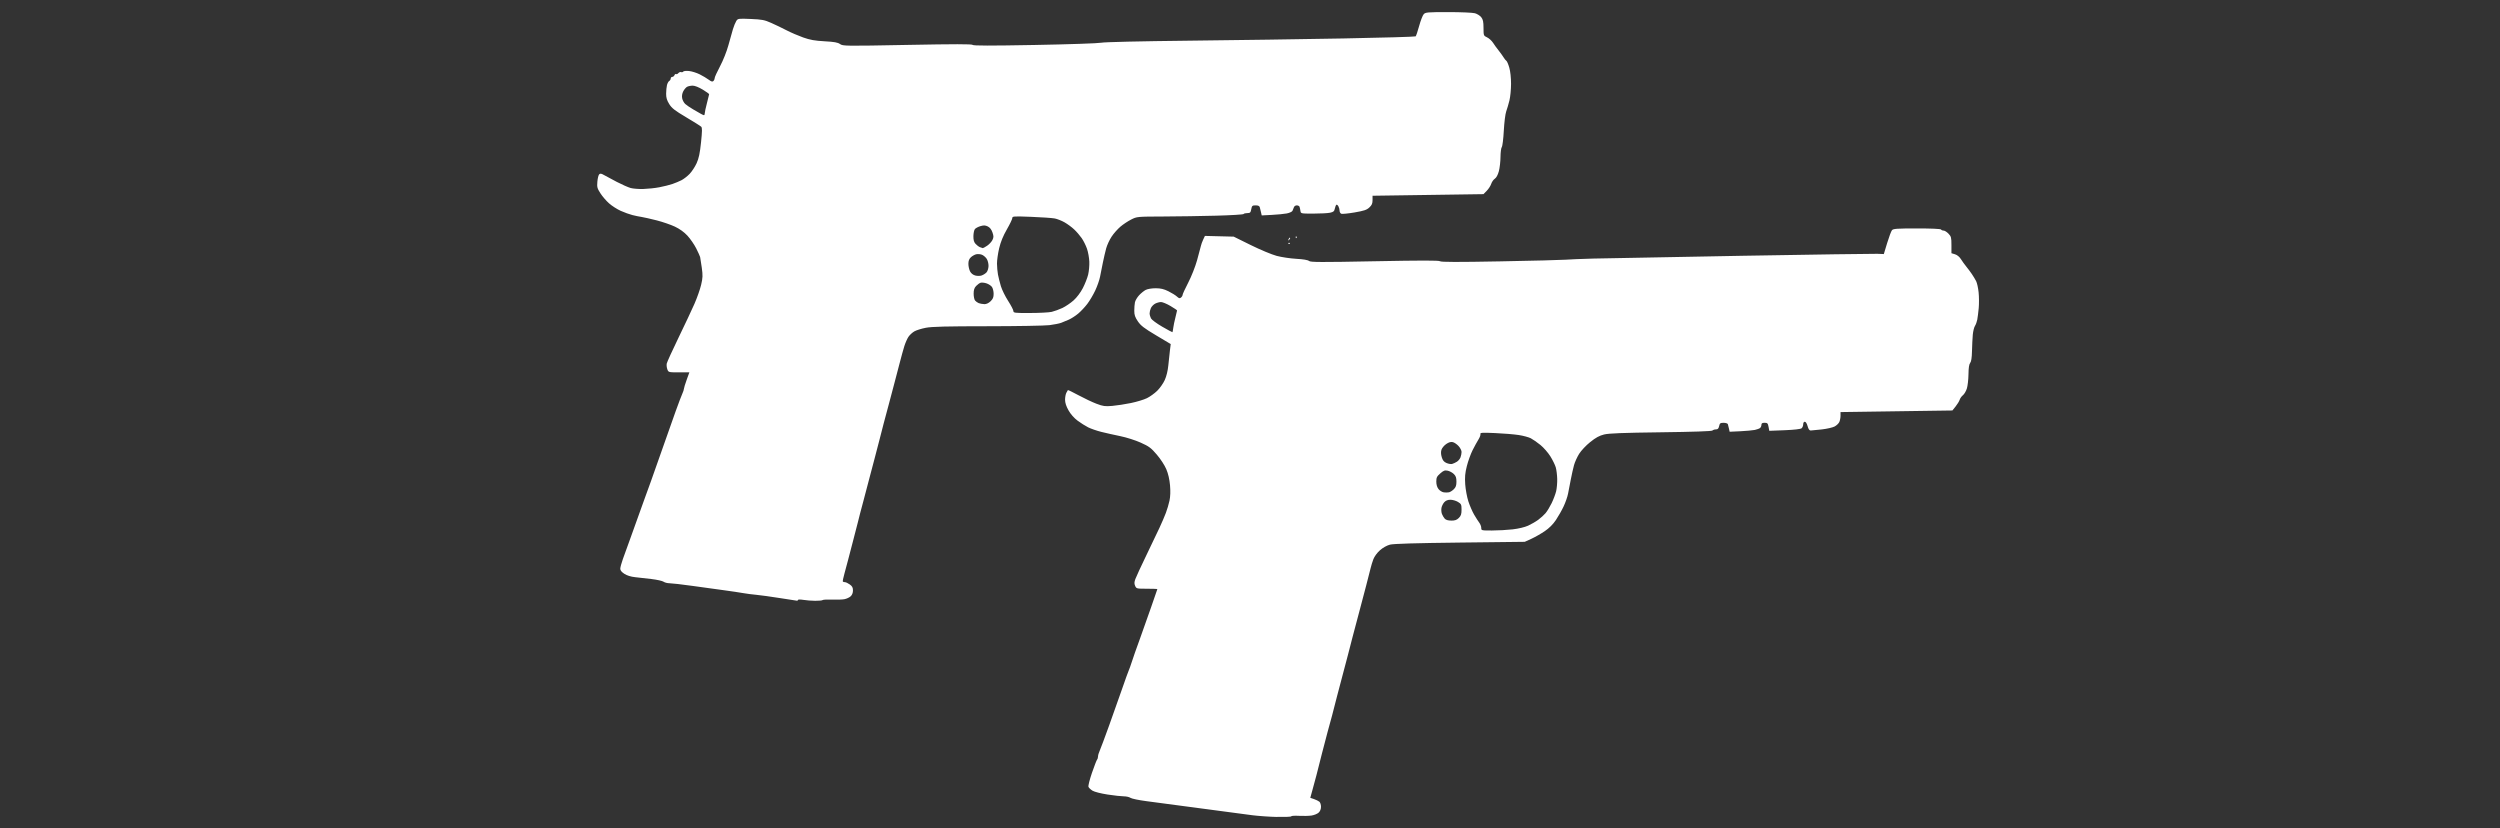 <?xml version="1.0" encoding="UTF-8" standalone="no"?>
<svg
   version="1.1"
   x="0px"
   y="0px"
   width="96.583px"
   height="32px"
   viewBox="0 0 96.583 32"
   enable-background="new 0 0 96.583 32"
   xml:space="preserve"
   id="svg137"
   sodipodi:docname="m1911_akimbo.svg"
   inkscape:version="1.2.1 (9c6d41e410, 2022-07-14)"
   xmlns:inkscape="http://www.inkscape.org/namespaces/inkscape"
   xmlns:sodipodi="http://sodipodi.sourceforge.net/DTD/sodipodi-0.dtd"
   xmlns="http://www.w3.org/2000/svg"
   xmlns:svg="http://www.w3.org/2000/svg"
   xmlns:rdf="http://www.w3.org/1999/02/22-rdf-syntax-ns#"
   xmlns:cc="http://creativecommons.org/ns#"
   xmlns:dc="http://purl.org/dc/elements/1.1/"><rect x="0" y="0" width="96.583" height="32" fill="#333333" stroke="none"/><defs
   id="defs141" /><sodipodi:namedview
   pagecolor="#ffffff"
   bordercolor="#666666"
   borderopacity="1"
   objecttolerance="10"
   gridtolerance="10"
   guidetolerance="10"
   inkscape:pageopacity="0"
   inkscape:pageshadow="2"
   inkscape:window-width="1920"
   inkscape:window-height="1017"
   id="namedview139"
   showgrid="false"
   inkscape:zoom="8.8953001"
   inkscape:cx="32.713905"
   inkscape:cy="2.3607973"
   inkscape:window-x="-8"
   inkscape:window-y="-8"
   inkscape:window-maximized="1"
   inkscape:current-layer="svg137"
   inkscape:showpageshadow="2"
   inkscape:pagecheckerboard="0"
   inkscape:deskcolor="#d1d1d1" />

<g
   id="guides">
</g>
<path
   style="fill:#ffffff;stroke-width:0.042"
   d="m 49.346,31.562 c -0.298,-0.007 -0.732,-0.037 -0.965,-0.067 -0.233,-0.03 -1.131,-0.149 -1.994,-0.265 -0.864,-0.115 -1.809,-0.241 -2.1,-0.279 -0.292,-0.038 -0.568,-0.096 -0.614,-0.128 -0.046,-0.032 -0.161,-0.058 -0.255,-0.058 -0.094,1.25e-4 -0.375,-0.031 -0.625,-0.069 -0.257,-0.039 -0.511,-0.104 -0.585,-0.149 -0.072,-0.044 -0.143,-0.111 -0.157,-0.149 -0.015,-0.038 0.046,-0.282 0.135,-0.541 0.089,-0.259 0.178,-0.49 0.198,-0.512 0.02,-0.022 0.036,-0.077 0.036,-0.121 0,-0.044 0.028,-0.141 0.062,-0.214 0.034,-0.074 0.199,-0.516 0.367,-0.982 0.168,-0.467 0.398,-1.116 0.511,-1.443 0.113,-0.327 0.223,-0.632 0.245,-0.679 0.022,-0.047 0.08,-0.209 0.129,-0.361 0.049,-0.152 0.101,-0.304 0.115,-0.339 0.014,-0.035 0.107,-0.293 0.206,-0.573 0.099,-0.28 0.288,-0.812 0.419,-1.183 0.131,-0.371 0.238,-0.681 0.238,-0.69 0,-0.009 -0.182,-0.016 -0.404,-0.016 -0.392,0 -0.406,-0.003 -0.453,-0.108 -0.038,-0.084 -0.037,-0.143 0.007,-0.265 0.031,-0.086 0.218,-0.491 0.416,-0.9 0.198,-0.408 0.43,-0.895 0.517,-1.082 0.087,-0.187 0.198,-0.444 0.246,-0.573 0.049,-0.128 0.112,-0.341 0.14,-0.473 0.034,-0.157 0.041,-0.362 0.021,-0.594 -0.02,-0.23 -0.07,-0.448 -0.144,-0.622 -0.065,-0.154 -0.222,-0.395 -0.368,-0.565 -0.223,-0.26 -0.3,-0.318 -0.622,-0.462 -0.204,-0.092 -0.553,-0.203 -0.785,-0.25 -0.23,-0.047 -0.561,-0.121 -0.736,-0.165 -0.175,-0.044 -0.404,-0.123 -0.509,-0.176 -0.105,-0.053 -0.289,-0.169 -0.408,-0.258 -0.134,-0.1 -0.268,-0.252 -0.35,-0.398 -0.089,-0.157 -0.133,-0.293 -0.133,-0.409 0,-0.095 0.022,-0.215 0.048,-0.266 0.026,-0.051 0.054,-0.099 0.061,-0.108 0.007,-0.008 0.193,0.082 0.413,0.201 0.22,0.119 0.531,0.266 0.692,0.327 0.257,0.098 0.331,0.107 0.611,0.083 0.175,-0.015 0.5,-0.065 0.721,-0.111 0.222,-0.046 0.499,-0.13 0.616,-0.187 0.117,-0.057 0.296,-0.186 0.398,-0.286 0.102,-0.1 0.234,-0.287 0.292,-0.416 0.066,-0.146 0.118,-0.361 0.138,-0.573 0.018,-0.187 0.046,-0.447 0.062,-0.578 l 0.03,-0.238 -0.566,-0.337 c -0.465,-0.277 -0.591,-0.374 -0.704,-0.541 -0.108,-0.159 -0.138,-0.248 -0.138,-0.406 0,-0.111 0.011,-0.259 0.025,-0.328 0.014,-0.069 0.086,-0.191 0.159,-0.271 0.074,-0.08 0.19,-0.174 0.257,-0.209 0.07,-0.036 0.234,-0.064 0.382,-0.064 0.196,0 0.316,0.028 0.493,0.115 0.129,0.063 0.278,0.156 0.331,0.205 0.078,0.072 0.109,0.08 0.158,0.039 0.034,-0.028 0.062,-0.075 0.062,-0.104 0,-0.029 0.098,-0.242 0.217,-0.472 0.122,-0.235 0.272,-0.615 0.342,-0.865 0.069,-0.245 0.135,-0.493 0.147,-0.551 0.012,-0.058 0.052,-0.169 0.089,-0.247 l 0.067,-0.142 0.556,0.014 0.556,0.014 0.662,0.327 c 0.364,0.18 0.813,0.367 0.997,0.416 0.184,0.049 0.526,0.101 0.759,0.114 0.27,0.015 0.449,0.045 0.492,0.083 0.057,0.05 0.442,0.052 2.536,0.011 1.807,-0.035 2.484,-0.035 2.525,-6.7e-4 0.041,0.034 0.67,0.036 2.322,0.005 1.246,-0.023 2.38,-0.052 2.52,-0.064 0.14,-0.012 0.627,-0.032 1.082,-0.044 0.455,-0.012 3.052,-0.061 5.771,-0.108 2.719,-0.047 5.057,-0.081 5.197,-0.076 l 0.253,0.01 0.129,-0.427 c 0.071,-0.235 0.155,-0.457 0.186,-0.495 0.049,-0.058 0.187,-0.068 0.963,-0.068 0.547,-1.263e-4 0.916,0.016 0.932,0.041 0.014,0.023 0.059,0.042 0.1,0.042 0.041,0 0.126,0.054 0.188,0.119 0.103,0.108 0.114,0.15 0.114,0.437 v 0.318 l 0.137,0.041 c 0.084,0.025 0.173,0.098 0.23,0.189 0.051,0.082 0.144,0.21 0.206,0.286 0.062,0.075 0.159,0.205 0.215,0.288 0.056,0.083 0.131,0.206 0.166,0.275 0.035,0.068 0.079,0.263 0.096,0.434 0.018,0.17 0.019,0.443 0.004,0.607 -0.015,0.163 -0.041,0.364 -0.056,0.446 -0.015,0.082 -0.055,0.191 -0.089,0.243 -0.034,0.052 -0.072,0.205 -0.084,0.339 -0.012,0.135 -0.026,0.418 -0.031,0.631 -0.006,0.264 -0.028,0.409 -0.07,0.46 -0.042,0.051 -0.063,0.189 -0.066,0.441 -0.003,0.202 -0.031,0.45 -0.063,0.55 -0.032,0.101 -0.1,0.216 -0.151,0.256 -0.051,0.04 -0.108,0.12 -0.126,0.177 -0.018,0.057 -0.089,0.173 -0.157,0.258 l -0.124,0.155 -2.161,0.031 -2.161,0.031 v 0.141 c 0,0.078 -0.021,0.186 -0.046,0.242 -0.025,0.055 -0.106,0.133 -0.18,0.173 -0.074,0.04 -0.297,0.091 -0.495,0.114 -0.198,0.023 -0.393,0.041 -0.433,0.042 -0.049,2.1e-4 -0.088,-0.055 -0.118,-0.169 -0.027,-0.1 -0.071,-0.17 -0.108,-0.17 -0.037,0 -0.062,0.041 -0.062,0.101 0,0.055 -0.028,0.124 -0.062,0.152 -0.039,0.032 -0.285,0.06 -0.655,0.075 l -0.593,0.023 -0.029,-0.155 c -0.025,-0.136 -0.044,-0.155 -0.152,-0.155 -0.092,0 -0.123,0.02 -0.123,0.08 0,0.044 -0.024,0.099 -0.053,0.122 -0.029,0.023 -0.12,0.056 -0.202,0.074 -0.082,0.017 -0.334,0.04 -0.561,0.051 l -0.412,0.019 -0.026,-0.119 c -0.014,-0.066 -0.034,-0.143 -0.043,-0.173 -0.009,-0.029 -0.082,-0.053 -0.163,-0.053 -0.128,0 -0.15,0.016 -0.174,0.127 -0.021,0.095 -0.052,0.127 -0.122,0.127 -0.052,0 -0.114,0.02 -0.138,0.044 -0.028,0.028 -0.75,0.052 -1.992,0.068 -1.48,0.019 -2.008,0.039 -2.194,0.085 -0.181,0.045 -0.321,0.121 -0.535,0.293 -0.162,0.13 -0.351,0.331 -0.428,0.455 -0.076,0.122 -0.165,0.318 -0.197,0.434 -0.032,0.117 -0.088,0.365 -0.124,0.552 -0.036,0.187 -0.084,0.436 -0.107,0.554 -0.023,0.118 -0.099,0.338 -0.17,0.488 -0.07,0.15 -0.205,0.388 -0.299,0.528 -0.112,0.167 -0.261,0.316 -0.433,0.432 -0.144,0.098 -0.376,0.23 -0.516,0.294 l -0.255,0.116 -2.504,0.029 c -1.729,0.02 -2.565,0.045 -2.702,0.08 -0.119,0.031 -0.274,0.117 -0.386,0.216 -0.11,0.097 -0.215,0.24 -0.256,0.347 -0.038,0.1 -0.087,0.259 -0.108,0.352 -0.022,0.093 -0.097,0.389 -0.168,0.658 -0.07,0.268 -0.189,0.717 -0.263,0.997 -0.074,0.28 -0.191,0.719 -0.259,0.976 -0.068,0.257 -0.152,0.581 -0.186,0.721 -0.034,0.14 -0.13,0.503 -0.213,0.806 -0.083,0.303 -0.176,0.657 -0.207,0.785 -0.031,0.128 -0.117,0.463 -0.191,0.743 -0.074,0.28 -0.152,0.566 -0.174,0.637 -0.022,0.07 -0.117,0.433 -0.211,0.806 -0.094,0.373 -0.194,0.765 -0.221,0.87 -0.027,0.105 -0.092,0.343 -0.143,0.529 l -0.093,0.338 0.144,0.049 c 0.079,0.027 0.172,0.073 0.207,0.102 0.035,0.029 0.063,0.116 0.063,0.194 0,0.09 -0.033,0.172 -0.091,0.227 -0.05,0.047 -0.174,0.097 -0.276,0.113 -0.102,0.015 -0.318,0.02 -0.482,0.011 -0.163,-0.009 -0.297,-9.64e-4 -0.297,0.018 0,0.019 -0.243,0.029 -0.541,0.023 z M 57.642,20.495 c 0.228,-2.12e-4 0.585,-0.02 0.795,-0.044 0.226,-0.026 0.47,-0.084 0.597,-0.142 0.118,-0.054 0.294,-0.155 0.39,-0.225 0.096,-0.07 0.225,-0.187 0.287,-0.26 0.062,-0.074 0.168,-0.249 0.236,-0.389 0.068,-0.141 0.145,-0.346 0.172,-0.457 0.026,-0.111 0.045,-0.325 0.041,-0.477 -0.004,-0.152 -0.029,-0.352 -0.056,-0.446 -0.027,-0.093 -0.121,-0.285 -0.209,-0.426 -0.088,-0.141 -0.261,-0.339 -0.384,-0.439 -0.124,-0.101 -0.292,-0.217 -0.373,-0.259 -0.082,-0.042 -0.292,-0.098 -0.467,-0.125 -0.175,-0.027 -0.583,-0.061 -0.908,-0.075 -0.496,-0.022 -0.586,-0.016 -0.569,0.034 0.011,0.033 -0.022,0.127 -0.074,0.21 -0.052,0.083 -0.155,0.27 -0.229,0.417 -0.074,0.147 -0.174,0.423 -0.222,0.614 -0.069,0.274 -0.082,0.423 -0.063,0.707 0.014,0.198 0.069,0.494 0.122,0.658 0.054,0.163 0.153,0.393 0.221,0.509 0.068,0.117 0.158,0.258 0.2,0.313 0.042,0.056 0.077,0.146 0.077,0.202 0,0.099 0.007,0.1 0.414,0.1 z m -1.572,-0.382 c 0.141,0 0.212,-0.025 0.29,-0.104 0.083,-0.083 0.104,-0.147 0.104,-0.319 0,-0.197 -0.012,-0.222 -0.138,-0.299 -0.076,-0.046 -0.206,-0.084 -0.29,-0.084 -0.103,-1.28e-4 -0.179,0.03 -0.239,0.095 -0.048,0.053 -0.097,0.152 -0.109,0.221 -0.012,0.069 -0.004,0.174 0.019,0.233 0.023,0.059 0.071,0.142 0.108,0.182 0.045,0.049 0.13,0.074 0.254,0.074 z m -0.093,-1.093 c 0.047,-0.01 0.131,-0.063 0.187,-0.118 0.079,-0.077 0.103,-0.144 0.103,-0.295 0,-0.152 -0.023,-0.219 -0.103,-0.296 -0.056,-0.055 -0.163,-0.112 -0.236,-0.127 -0.111,-0.023 -0.159,-0.005 -0.286,0.106 -0.131,0.115 -0.153,0.16 -0.153,0.315 0,0.117 0.03,0.219 0.086,0.29 0.047,0.06 0.138,0.117 0.202,0.126 0.064,0.009 0.154,0.009 0.201,-0.002 z m 0.127,-1.098 c 0.047,-0.013 0.129,-0.051 0.182,-0.085 0.054,-0.034 0.116,-0.109 0.138,-0.168 0.022,-0.059 0.041,-0.153 0.041,-0.209 0,-0.056 -0.053,-0.16 -0.117,-0.229 -0.064,-0.07 -0.165,-0.138 -0.224,-0.151 -0.073,-0.017 -0.153,0.006 -0.251,0.073 -0.079,0.054 -0.162,0.152 -0.184,0.219 -0.027,0.082 -0.024,0.176 0.01,0.29 0.037,0.125 0.085,0.183 0.186,0.226 0.074,0.032 0.173,0.048 0.22,0.035 z M 45.295,12.835 c 0.006,-0.004 0.021,-0.08 0.032,-0.169 0.011,-0.089 0.049,-0.271 0.084,-0.405 0.035,-0.134 0.063,-0.254 0.063,-0.267 0,-0.013 -0.116,-0.091 -0.257,-0.174 -0.141,-0.083 -0.305,-0.151 -0.363,-0.151 -0.058,0 -0.159,0.027 -0.223,0.06 -0.064,0.033 -0.14,0.111 -0.168,0.172 -0.028,0.061 -0.05,0.153 -0.05,0.205 3.38e-4,0.051 0.024,0.139 0.053,0.194 0.029,0.055 0.224,0.2 0.434,0.321 0.21,0.121 0.387,0.217 0.394,0.213 z M 30.781,23.206 c -0.029,-0.003 -0.33,-0.049 -0.668,-0.103 -0.338,-0.054 -0.739,-0.109 -0.891,-0.123 -0.152,-0.013 -0.381,-0.043 -0.509,-0.066 -0.128,-0.023 -0.453,-0.072 -0.721,-0.108 -0.268,-0.037 -0.822,-0.113 -1.231,-0.17 -0.408,-0.057 -0.81,-0.103 -0.892,-0.103 -0.082,0 -0.187,-0.026 -0.233,-0.059 -0.046,-0.032 -0.256,-0.079 -0.466,-0.104 -0.21,-0.025 -0.496,-0.057 -0.636,-0.072 -0.163,-0.017 -0.312,-0.064 -0.414,-0.13 -0.107,-0.07 -0.159,-0.134 -0.157,-0.198 9.64e-4,-0.052 0.046,-0.219 0.1,-0.371 0.054,-0.152 0.188,-0.524 0.299,-0.827 0.11,-0.303 0.265,-0.733 0.343,-0.955 0.078,-0.222 0.171,-0.48 0.206,-0.573 0.035,-0.093 0.142,-0.389 0.239,-0.658 0.097,-0.268 0.306,-0.86 0.464,-1.315 0.159,-0.455 0.378,-1.076 0.487,-1.379 0.109,-0.303 0.226,-0.612 0.26,-0.685 0.034,-0.074 0.061,-0.157 0.061,-0.186 0,-0.029 0.047,-0.183 0.105,-0.344 l 0.105,-0.292 h -0.403 c -0.401,0 -0.404,-6.81e-4 -0.448,-0.117 -0.024,-0.064 -0.035,-0.165 -0.023,-0.223 0.012,-0.058 0.216,-0.507 0.454,-0.997 0.238,-0.49 0.515,-1.079 0.616,-1.309 0.101,-0.23 0.217,-0.56 0.258,-0.733 0.064,-0.271 0.068,-0.365 0.026,-0.664 -0.026,-0.192 -0.055,-0.377 -0.064,-0.412 -0.009,-0.035 -0.077,-0.187 -0.153,-0.337 C 26.818,9.442 26.667,9.222 26.557,9.104 26.428,8.965 26.258,8.843 26.072,8.755 25.914,8.681 25.599,8.572 25.371,8.514 25.143,8.456 24.883,8.397 24.794,8.383 24.704,8.37 24.542,8.337 24.433,8.309 24.324,8.282 24.121,8.209 23.981,8.146 23.841,8.083 23.638,7.953 23.53,7.856 23.421,7.76 23.271,7.586 23.196,7.468 23.073,7.277 23.06,7.229 23.078,7.02 c 0.011,-0.129 0.042,-0.257 0.071,-0.285 0.04,-0.04 0.081,-0.034 0.187,0.028 0.075,0.044 0.298,0.163 0.497,0.266 0.198,0.103 0.437,0.208 0.53,0.234 0.093,0.026 0.313,0.043 0.488,0.038 0.175,-0.005 0.456,-0.034 0.623,-0.067 0.168,-0.032 0.393,-0.088 0.501,-0.125 0.108,-0.037 0.266,-0.103 0.353,-0.147 0.086,-0.045 0.228,-0.154 0.314,-0.244 0.086,-0.089 0.208,-0.274 0.27,-0.411 C 26.998,6.118 27.038,5.929 27.083,5.503 27.129,5.06 27.131,4.935 27.089,4.895 27.06,4.866 26.797,4.702 26.506,4.529 26.066,4.268 25.955,4.181 25.854,4.02 25.764,3.875 25.734,3.773 25.735,3.621 c 6.7e-4,-0.113 0.015,-0.262 0.032,-0.332 0.017,-0.07 0.056,-0.143 0.088,-0.161 0.032,-0.019 0.057,-0.062 0.057,-0.095 0,-0.034 0.027,-0.062 0.059,-0.062 0.033,0 0.071,-0.03 0.085,-0.066 0.014,-0.036 0.043,-0.056 0.063,-0.043 0.021,0.013 0.061,-0.004 0.088,-0.037 0.028,-0.033 0.076,-0.051 0.107,-0.039 0.031,0.012 0.068,0.003 0.082,-0.02 0.014,-0.023 0.113,-0.033 0.22,-0.023 0.107,0.01 0.293,0.068 0.414,0.128 0.12,0.06 0.278,0.154 0.351,0.209 0.099,0.074 0.144,0.087 0.18,0.05 0.027,-0.027 0.049,-0.078 0.049,-0.114 3.42e-4,-0.036 0.094,-0.241 0.208,-0.456 0.118,-0.223 0.256,-0.568 0.321,-0.806 0.062,-0.229 0.142,-0.512 0.177,-0.628 0.035,-0.117 0.093,-0.257 0.128,-0.313 0.063,-0.098 0.075,-0.1 0.559,-0.08 0.435,0.018 0.53,0.036 0.791,0.152 0.163,0.072 0.431,0.201 0.594,0.286 0.163,0.085 0.452,0.209 0.64,0.276 0.267,0.095 0.451,0.127 0.827,0.148 0.377,0.021 0.51,0.044 0.599,0.107 0.112,0.078 0.185,0.079 2.604,0.033 1.812,-0.035 2.497,-0.035 2.518,-6.704e-4 0.021,0.034 0.678,0.035 2.403,0.003 1.306,-0.024 2.46,-0.063 2.565,-0.087 0.114,-0.026 1.487,-0.058 3.395,-0.079 1.762,-0.019 4.445,-0.058 5.962,-0.086 1.517,-0.028 2.773,-0.065 2.791,-0.081 0.018,-0.017 0.079,-0.198 0.135,-0.403 0.056,-0.205 0.135,-0.409 0.176,-0.453 0.067,-0.074 0.142,-0.081 0.947,-0.081 0.481,1.297e-4 0.945,0.02 1.031,0.044 0.086,0.024 0.196,0.093 0.244,0.154 0.069,0.087 0.087,0.173 0.088,0.412 9.64e-4,0.298 0.003,0.303 0.138,0.366 0.075,0.035 0.179,0.13 0.232,0.212 0.052,0.082 0.148,0.214 0.213,0.293 0.064,0.08 0.149,0.197 0.188,0.261 0.039,0.064 0.09,0.128 0.114,0.142 0.024,0.015 0.074,0.132 0.111,0.262 0.041,0.141 0.068,0.392 0.068,0.625 0,0.215 -0.028,0.505 -0.063,0.645 -0.035,0.14 -0.091,0.331 -0.125,0.424 -0.034,0.093 -0.075,0.428 -0.092,0.743 -0.017,0.315 -0.052,0.599 -0.078,0.631 -0.026,0.032 -0.048,0.204 -0.05,0.382 -9.63e-4,0.178 -0.03,0.426 -0.063,0.551 -0.038,0.142 -0.097,0.251 -0.156,0.29 -0.052,0.034 -0.115,0.124 -0.14,0.2 -0.025,0.076 -0.102,0.196 -0.172,0.267 l -0.126,0.129 -2.143,0.031 -2.143,0.031 v 0.169 c 0,0.132 -0.027,0.194 -0.124,0.284 -0.102,0.095 -0.203,0.129 -0.57,0.192 -0.246,0.042 -0.476,0.065 -0.513,0.051 -0.036,-0.014 -0.066,-0.065 -0.066,-0.114 0,-0.049 -0.02,-0.126 -0.045,-0.172 -0.025,-0.046 -0.06,-0.074 -0.079,-0.062 -0.019,0.012 -0.046,0.078 -0.06,0.148 -0.021,0.104 -0.053,0.132 -0.186,0.16 -0.088,0.019 -0.378,0.034 -0.644,0.034 -0.483,0 -0.484,-3.73e-5 -0.499,-0.106 -0.009,-0.058 -0.024,-0.13 -0.035,-0.159 -0.011,-0.029 -0.059,-0.053 -0.107,-0.053 -0.048,0 -0.098,0.033 -0.11,0.074 -0.013,0.041 -0.038,0.103 -0.056,0.138 -0.018,0.035 -0.117,0.08 -0.22,0.1 -0.103,0.02 -0.362,0.045 -0.577,0.056 l -0.391,0.02 -0.027,-0.12 c -0.015,-0.066 -0.036,-0.153 -0.047,-0.194 -0.014,-0.052 -0.063,-0.074 -0.161,-0.074 -0.127,0 -0.144,0.014 -0.169,0.149 -0.024,0.129 -0.044,0.149 -0.151,0.149 -0.068,0 -0.133,0.016 -0.145,0.036 -0.012,0.02 -0.486,0.049 -1.053,0.064 -0.567,0.015 -1.489,0.03 -2.049,0.032 -1.014,0.004 -1.019,0.004 -1.241,0.117 -0.123,0.062 -0.31,0.186 -0.416,0.276 -0.106,0.09 -0.259,0.262 -0.339,0.384 -0.081,0.121 -0.175,0.325 -0.21,0.452 -0.035,0.127 -0.092,0.375 -0.128,0.55 -0.035,0.175 -0.085,0.423 -0.11,0.552 -0.025,0.128 -0.109,0.367 -0.186,0.53 -0.077,0.163 -0.214,0.396 -0.306,0.516 -0.091,0.12 -0.25,0.289 -0.353,0.375 -0.103,0.086 -0.264,0.19 -0.359,0.232 -0.094,0.042 -0.229,0.098 -0.299,0.124 -0.07,0.026 -0.271,0.066 -0.446,0.089 -0.175,0.022 -1.254,0.041 -2.398,0.042 -1.58,9.64e-4 -2.153,0.015 -2.384,0.06 -0.168,0.032 -0.368,0.095 -0.445,0.14 -0.077,0.045 -0.179,0.139 -0.226,0.21 -0.047,0.07 -0.118,0.231 -0.158,0.358 -0.04,0.127 -0.121,0.422 -0.181,0.655 -0.06,0.233 -0.156,0.601 -0.214,0.817 -0.058,0.216 -0.151,0.569 -0.208,0.785 -0.057,0.216 -0.145,0.545 -0.196,0.732 -0.051,0.187 -0.117,0.444 -0.147,0.573 -0.03,0.128 -0.124,0.491 -0.21,0.806 -0.086,0.315 -0.182,0.678 -0.213,0.806 -0.031,0.128 -0.127,0.491 -0.212,0.806 -0.086,0.315 -0.182,0.687 -0.215,0.827 -0.033,0.14 -0.119,0.474 -0.192,0.743 -0.072,0.268 -0.157,0.593 -0.188,0.721 -0.031,0.128 -0.093,0.362 -0.139,0.519 -0.045,0.157 -0.072,0.295 -0.06,0.308 0.012,0.012 0.05,0.022 0.083,0.022 0.033,0 0.116,0.039 0.184,0.088 0.095,0.067 0.123,0.121 0.123,0.232 0,0.091 -0.032,0.174 -0.089,0.226 -0.049,0.045 -0.157,0.095 -0.241,0.111 -0.084,0.016 -0.301,0.023 -0.482,0.016 -0.181,-0.007 -0.343,0.001 -0.36,0.018 -0.017,0.017 -0.146,0.029 -0.288,0.028 -0.142,-0.001 -0.349,-0.017 -0.46,-0.036 -0.111,-0.018 -0.202,-0.017 -0.202,0.002 0,0.02 -0.024,0.033 -0.053,0.031 z m 9.017,-11.114 c 0.356,-6.71e-4 0.731,-0.02 0.833,-0.044 0.102,-0.024 0.287,-0.091 0.411,-0.149 0.124,-0.059 0.319,-0.191 0.434,-0.294 0.125,-0.112 0.269,-0.303 0.358,-0.475 0.082,-0.158 0.174,-0.393 0.205,-0.521 0.031,-0.128 0.051,-0.353 0.045,-0.5 C 42.078,9.962 42.038,9.738 41.994,9.61 41.95,9.483 41.858,9.298 41.788,9.198 41.719,9.099 41.589,8.948 41.499,8.864 41.41,8.779 41.244,8.657 41.131,8.592 41.018,8.527 40.846,8.459 40.749,8.44 c -0.097,-0.019 -0.506,-0.047 -0.908,-0.063 -0.679,-0.026 -0.732,-0.023 -0.732,0.046 0,0.041 -0.095,0.239 -0.211,0.44 -0.144,0.25 -0.238,0.481 -0.297,0.727 -0.047,0.198 -0.085,0.466 -0.084,0.594 0.001,0.128 0.018,0.319 0.038,0.424 0.02,0.105 0.07,0.306 0.112,0.446 0.042,0.14 0.168,0.397 0.28,0.57 0.112,0.174 0.204,0.35 0.204,0.393 0,0.071 0.051,0.077 0.647,0.076 z m -1.774,-0.341 c 0.08,0.002 0.167,-0.038 0.244,-0.111 0.092,-0.089 0.119,-0.153 0.119,-0.288 0,-0.095 -0.029,-0.215 -0.064,-0.265 -0.035,-0.05 -0.13,-0.113 -0.212,-0.14 -0.081,-0.027 -0.183,-0.037 -0.227,-0.024 -0.043,0.014 -0.122,0.071 -0.174,0.126 -0.07,0.075 -0.095,0.153 -0.095,0.298 0,0.108 0.025,0.227 0.055,0.263 0.03,0.037 0.094,0.082 0.141,0.101 0.048,0.019 0.143,0.036 0.211,0.038 z m -0.097,-1.11 c 0.062,-0.021 0.146,-0.075 0.186,-0.119 0.04,-0.044 0.075,-0.154 0.077,-0.245 0.002,-0.092 -0.029,-0.214 -0.071,-0.279 -0.042,-0.063 -0.126,-0.135 -0.188,-0.158 -0.062,-0.024 -0.161,-0.031 -0.221,-0.016 -0.059,0.015 -0.151,0.067 -0.203,0.116 -0.067,0.063 -0.095,0.138 -0.095,0.254 0,0.09 0.029,0.22 0.064,0.289 0.041,0.079 0.114,0.137 0.202,0.161 0.079,0.021 0.185,0.02 0.25,-0.002 z m 0.04,-1.054 c 0.014,0.001 0.09,-0.041 0.17,-0.094 0.079,-0.053 0.171,-0.153 0.204,-0.221 0.051,-0.106 0.051,-0.148 0,-0.295 -0.04,-0.114 -0.1,-0.191 -0.182,-0.23 -0.096,-0.046 -0.156,-0.048 -0.281,-0.011 -0.087,0.026 -0.184,0.077 -0.214,0.114 -0.03,0.036 -0.056,0.158 -0.058,0.271 -0.002,0.148 0.02,0.231 0.082,0.299 0.047,0.052 0.123,0.11 0.17,0.129 0.047,0.019 0.096,0.036 0.11,0.037 z M 27.195,4.451 c 0.018,0.002 0.032,-0.031 0.032,-0.073 0,-0.042 0.038,-0.219 0.084,-0.393 0.046,-0.173 0.084,-0.328 0.085,-0.344 6.7e-4,-0.016 -0.111,-0.097 -0.249,-0.18 -0.148,-0.09 -0.305,-0.152 -0.385,-0.152 -0.074,0 -0.172,0.02 -0.217,0.044 -0.045,0.024 -0.112,0.103 -0.149,0.175 -0.043,0.084 -0.059,0.181 -0.042,0.268 0.014,0.075 0.068,0.175 0.12,0.222 0.052,0.047 0.19,0.141 0.306,0.208 0.116,0.067 0.25,0.144 0.297,0.171 0.047,0.027 0.1,0.051 0.118,0.053 z m 22.607,4.969 c -0.031,0 -0.044,-0.013 -0.028,-0.028 0.016,-0.016 0.041,-0.016 0.057,0 0.016,0.016 0.003,0.028 -0.028,0.028 z m 0.005,-0.158 c -0.042,0.042 -0.047,0.037 -0.024,-0.024 0.016,-0.042 0.04,-0.065 0.053,-0.052 0.013,0.013 2.7e-5,0.047 -0.029,0.076 z m 0.278,-0.068 c -0.016,0.016 -0.028,0.003 -0.028,-0.028 0,-0.031 0.013,-0.044 0.028,-0.028 0.016,0.016 0.016,0.041 0,0.057 z"
   id="path536" /></svg>
